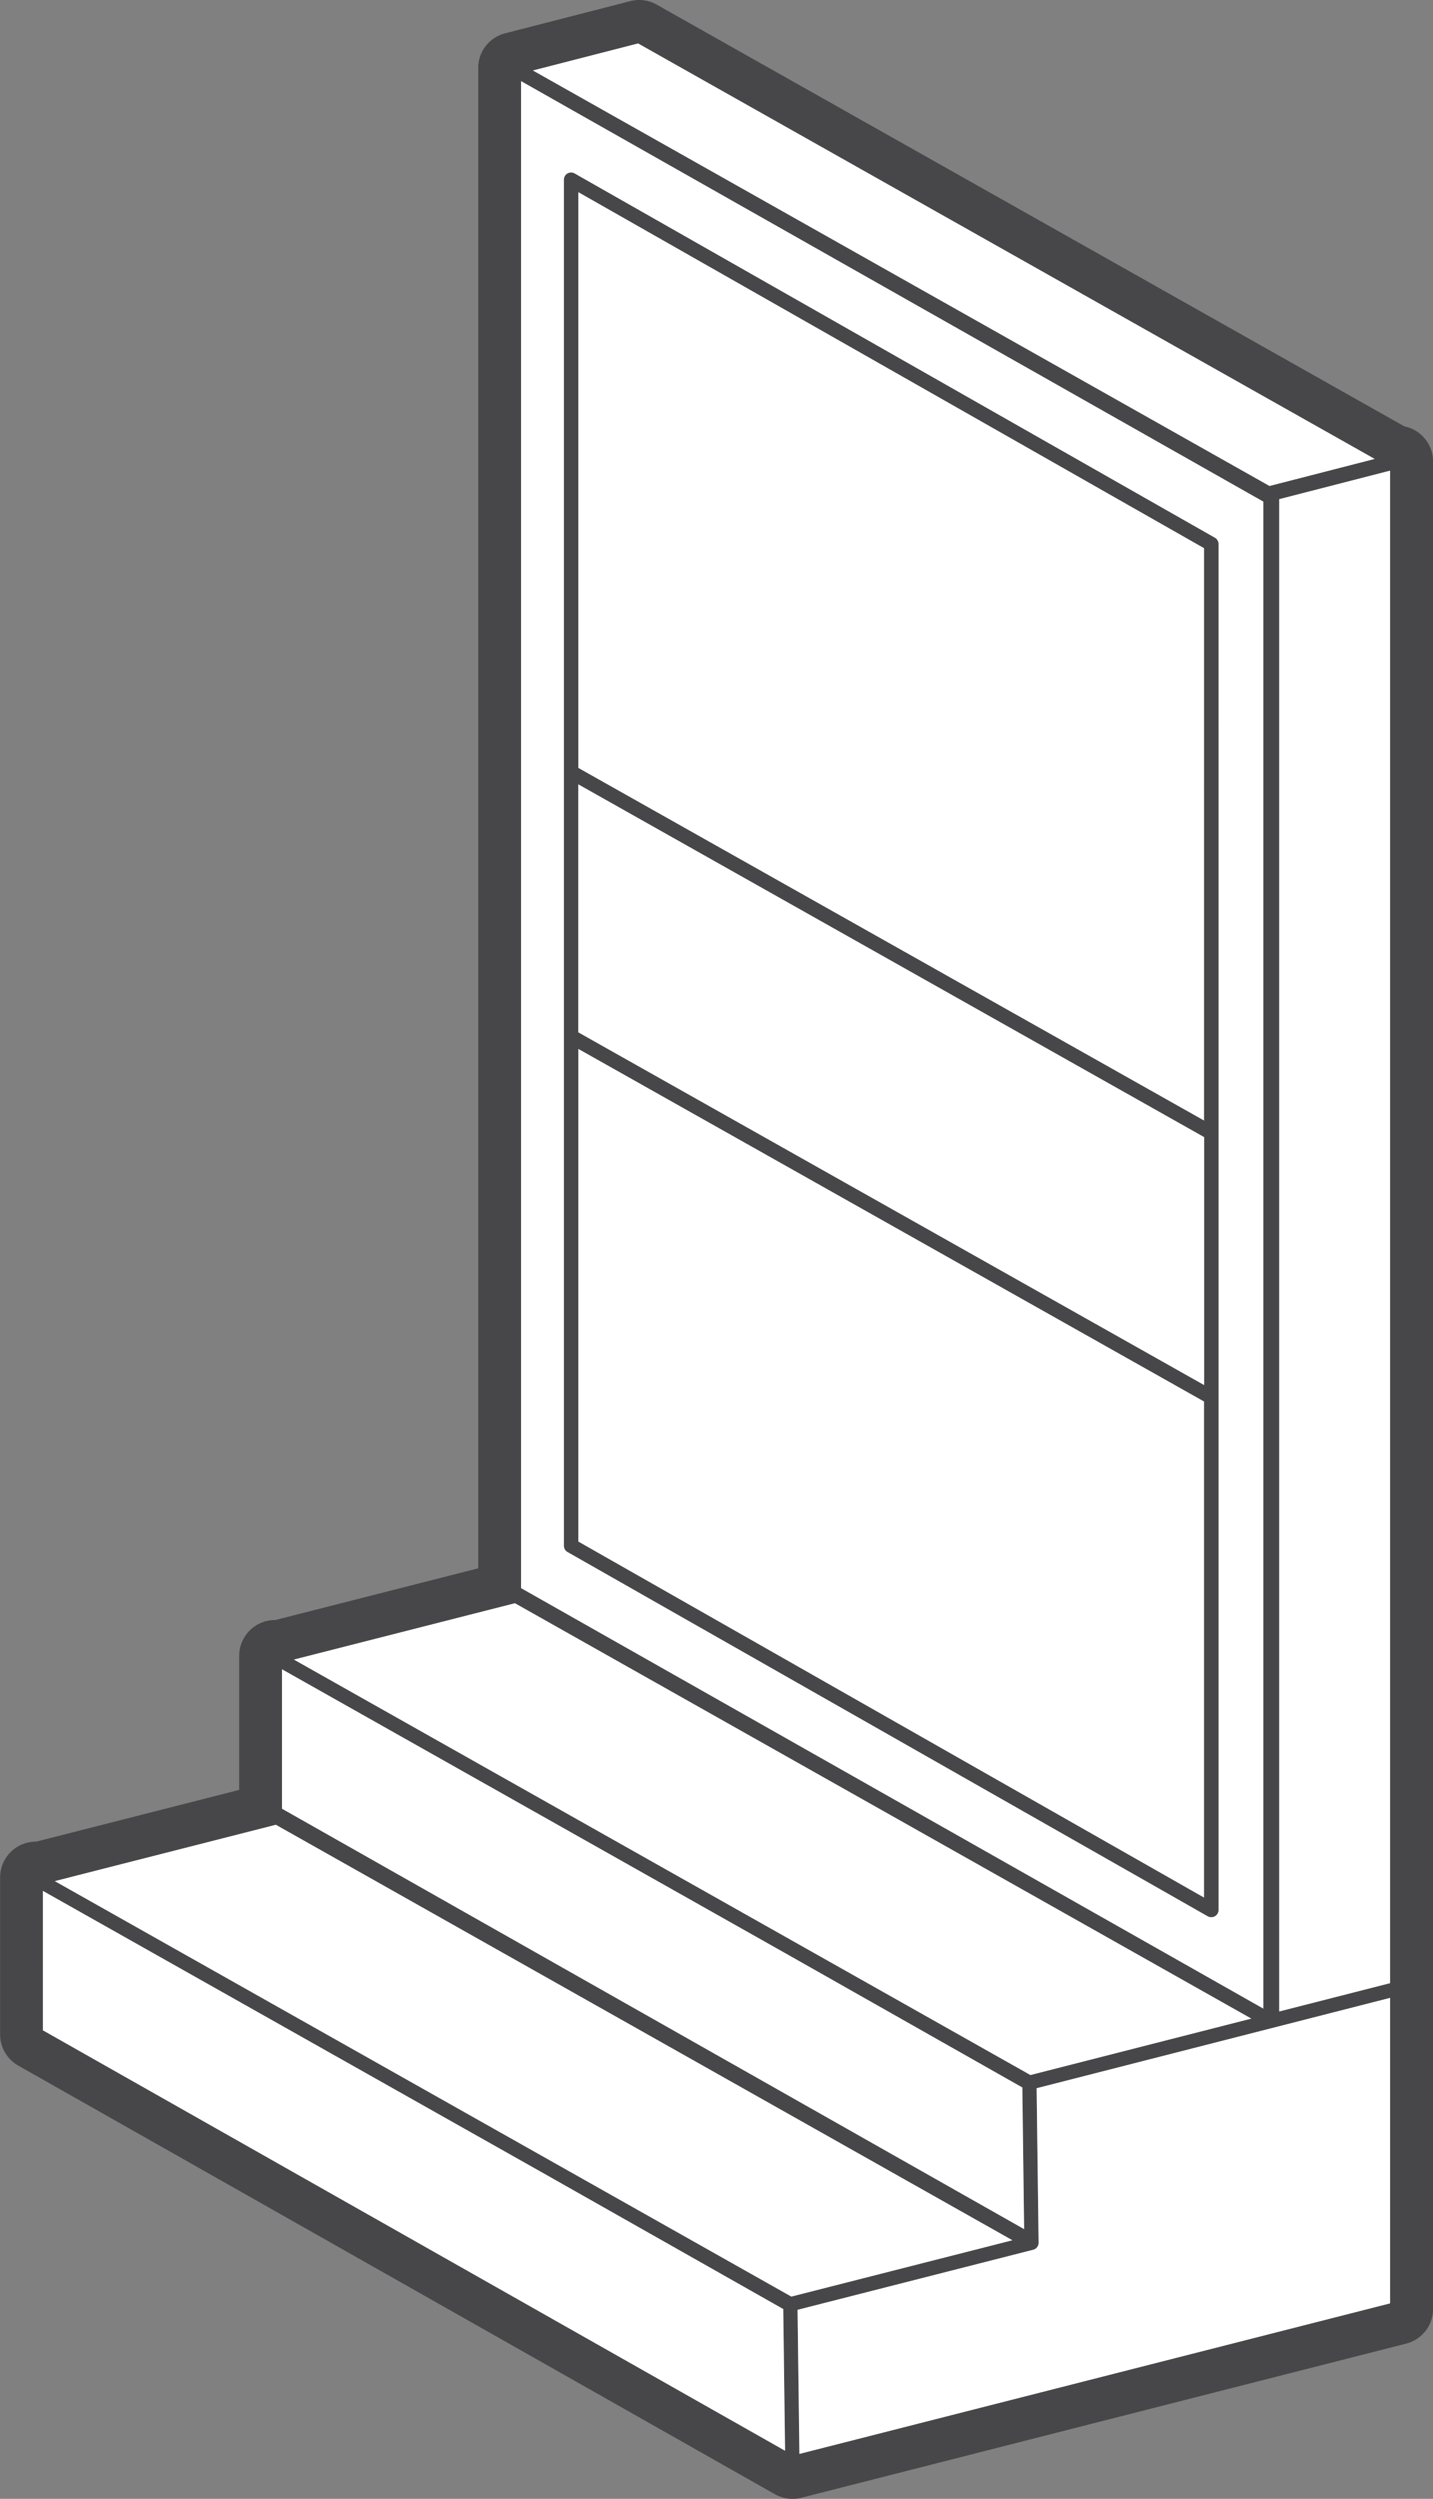 <svg xmlns="http://www.w3.org/2000/svg" width="118.225" height="206.125" viewBox="0 0 118.225 206.125"><rect x="0" y="0" width="118.225" height="206.125" fill="#808080" stroke="none"/><defs><style>.a{fill:#474749;}.b{fill:#fff;}</style></defs><g transform="translate(-2386.915 1021.001)"><path class="a" d="M2504-985.272a2.927,2.927,0,0,0-1.221-.558l-61.691-34.793a2.931,2.931,0,0,0-2.177-.284l-10.325,2.655a2.937,2.937,0,0,0-2.192,2.474,2.58,2.58,0,0,0-.021.327c0,.041,0,.085,0,.13v123.685l-16.751,4.269a2.934,2.934,0,0,0-1.508.4,2.96,2.96,0,0,0-1.465,2.549v11.062l-16.752,4.269a2.919,2.919,0,0,0-1.507.4,2.959,2.959,0,0,0-1.466,2.549v12.958a2.956,2.956,0,0,0,1.5,2.567l62.422,35.356a2.5,2.5,0,0,0,.355.166,2.274,2.274,0,0,0,.24.086,2.954,2.954,0,0,0,.858.13,2.966,2.966,0,0,0,.729-.091l49.9-12.716a2.95,2.95,0,0,0,2.219-2.859v-152.4A2.967,2.967,0,0,0,2504-985.272ZM2501.6-831l-48.732,12.418-.152-11.886,19.442-4.954a.59.59,0,0,0,.444-.579l-.162-12.745,29.16-7.448Zm-91.925-39.474L2470.44-836.2l-7.193,1.833-11.045,2.814-60.766-34.271Zm19.724-18.279,60.752,34.263-18.224,4.655-60.766-34.271Zm72.2,31.339-9.146,2.336V-979.826l9.146-2.352ZM2429.9-890v-124.307l61.241,34.687v124.307Zm61.747-90.914-60.77-34.273,8.677-2.231,60.77,34.273Zm-39.708,121.163,19.316,10.94.148,11.686L2410.18-871.8v-11.5Zm-61.487-5.274,41.744,23.542,19.335,10.951.15,11.686-61.228-34.679Z"/><path class="b" d="M2593.861-963.628l-61.241-34.687v124.307l61.241,34.686Zm-3.708,52.07v64.1a.59.59,0,0,1-.293.51.588.588,0,0,1-.3.08.59.59,0,0,1-.292-.077l-52.812-30.044a.59.59,0,0,1-.3-.513V-990.181a.59.59,0,0,1,.293-.51.59.59,0,0,1,.589,0l52.812,30.044a.59.59,0,0,1,.3.513Z" transform="translate(-102.716 -15.993)"/><path class="b" d="M2526.995-508.119l-.148-11.685-19.316-10.94L2465.768-554.3v11.5Z" transform="translate(-55.588 -329.006)"/><path class="b" d="M2535.932-1006.627l60.77,34.273,8.676-2.231-60.77-34.273Z" transform="translate(-105.05 -8.56)"/><path class="b" d="M2529.859-533.849l18.223-4.655-60.752-34.263-18.237,4.647Z" transform="translate(-57.932 -315.987)"/><path class="b" d="M2459.994-457.852,2440.659-468.8l-41.744-23.543v11.5l61.228,34.679Z" transform="translate(-8.459 -372.681)"/><path class="b" d="M2463.006-471.9l11.044-2.814,7.193-1.833-60.766-34.271-18.237,4.647Z" transform="translate(-10.804 -359.662)"/><path class="b" d="M2744.62-887.064v124.747l9.146-2.336V-889.416Z" transform="translate(-252.167 -92.762)"/><path class="b" d="M2548.62-919.8l51.632,29.091v-47.226l-51.632-29.373Z" transform="translate(-113.995 -37.852)"/><path class="b" d="M2600.252-698.685l-51.632-29.091v40.653l51.632,29.373Z" transform="translate(-113.995 -206.712)"/><path class="a" d="M2598.314-942.625,2545.5-972.669a.589.589,0,0,0-.588,0,.591.591,0,0,0-.293.51v112.682a.591.591,0,0,0,.3.513l52.813,30.044a.588.588,0,0,0,.292.077.59.59,0,0,0,.3-.08.59.59,0,0,0,.293-.51V-942.112A.59.59,0,0,0,2598.314-942.625Zm-.882,49.437v20.454L2545.8-901.825v-20.454Zm0-1.355L2545.8-923.634v-47.508l51.632,29.373ZM2545.8-900.47l51.632,29.091v40.934L2545.8-859.818Z" transform="translate(-111.175 -34.018)"/><path class="b" d="M2629.659-454.972l.162,12.746a.59.59,0,0,1-.444.579l-19.442,4.954.152,11.886,48.732-12.418v-25.2Z" transform="translate(-157.22 -393.777)"/><path class="b" d="M2600.252-752.149V-772.6L2548.62-801.7v20.454Z" transform="translate(-113.995 -154.602)"/></g></svg>